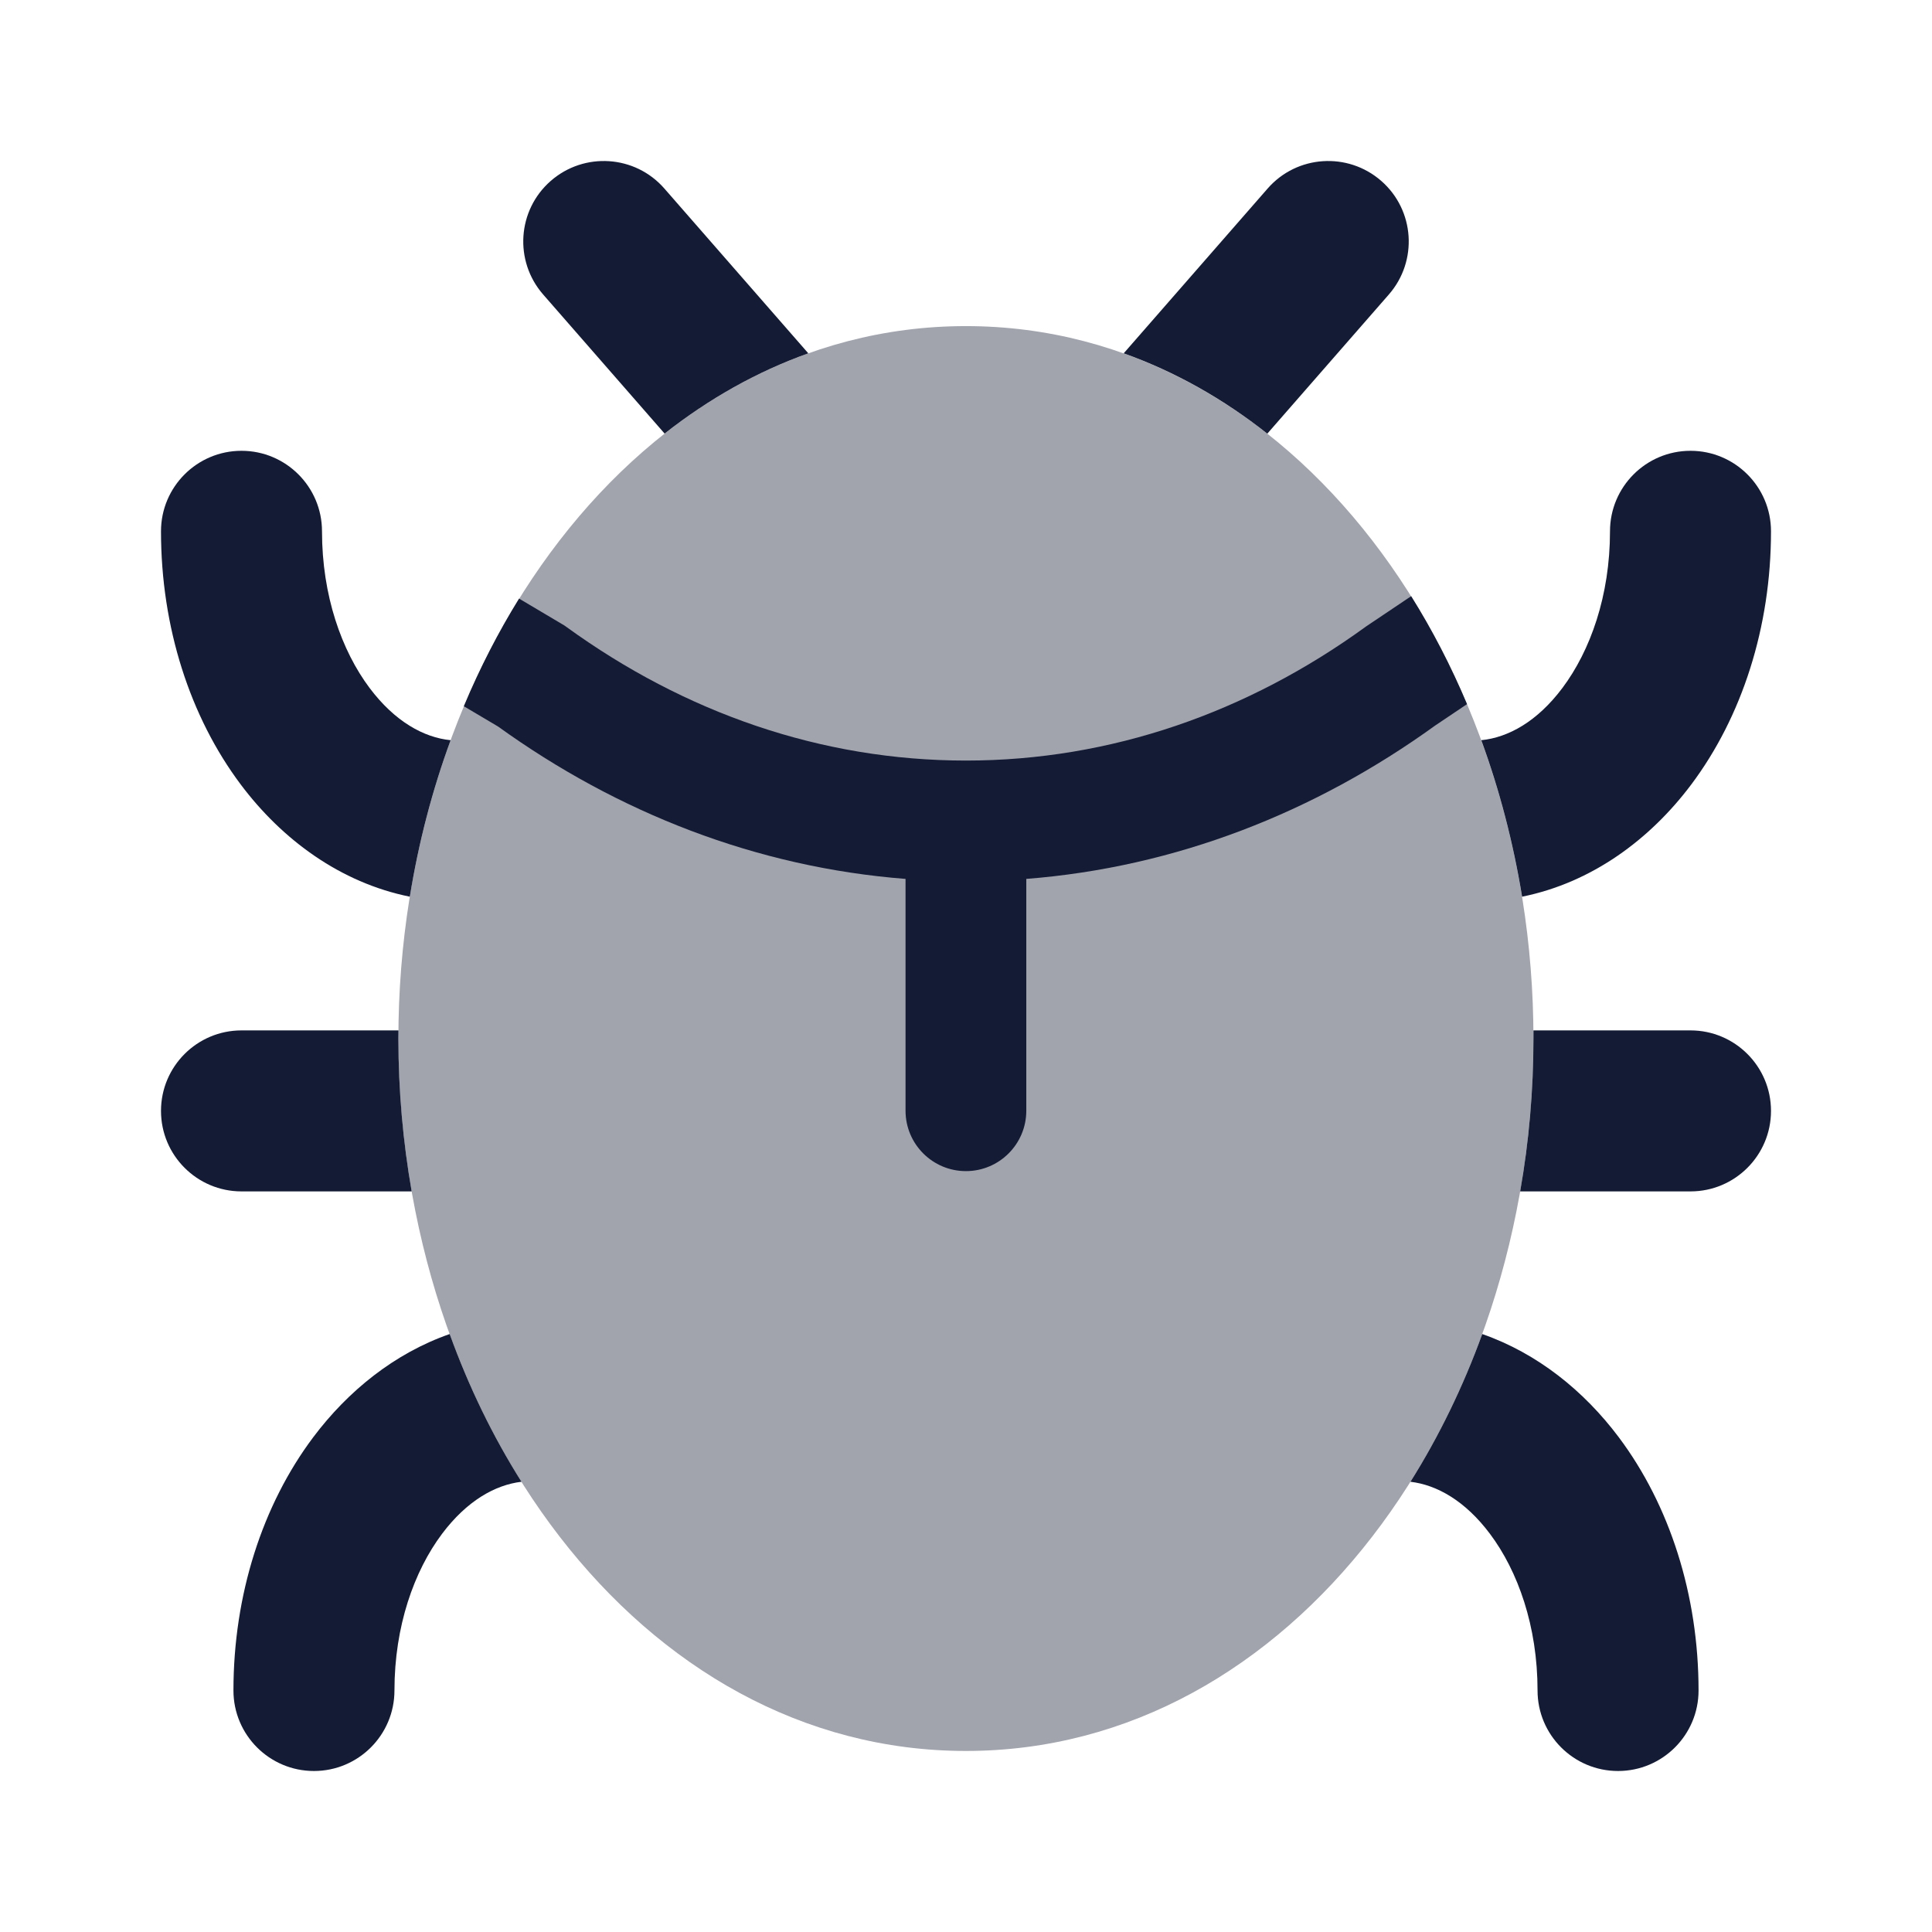 <svg width="24" height="24" viewBox="0 0 24 24" fill="none" xmlns="http://www.w3.org/2000/svg">
<path opacity="0.4" d="M4.949 12.901C4.949 8.199 7.941 4.051 11.999 4.051C16.057 4.051 19.049 8.199 19.049 12.901C19.049 17.602 16.057 21.751 11.999 21.751C7.941 21.751 4.949 17.602 4.949 12.901Z" fill="#141B34"/>
<path d="M17.53 7.406C17.793 7.826 18.025 8.275 18.224 8.747L17.828 9.013C16.336 10.091 14.607 10.773 12.749 10.918L12.749 13.798C12.749 14.212 12.413 14.548 11.999 14.548C11.585 14.548 11.249 14.212 11.249 13.798L11.249 10.918C9.398 10.774 7.675 10.097 6.187 9.025L5.762 8.773C5.959 8.302 6.189 7.855 6.448 7.436L7.011 7.77L7.039 7.79C8.5 8.849 10.195 9.448 11.999 9.448C13.802 9.448 15.498 8.849 16.959 7.79L16.97 7.782L17.53 7.406Z" fill="#141B34"/>
<path d="M17.253 3.658C17.616 3.242 17.574 2.61 17.158 2.247C16.742 1.884 16.11 1.926 15.747 2.342L13.959 4.389C14.601 4.618 15.199 4.957 15.743 5.387L17.253 3.658Z" fill="#141B34"/>
<path d="M18.908 11.139C18.798 10.465 18.627 9.812 18.401 9.195C18.734 9.162 19.095 8.965 19.409 8.546C19.756 8.083 20 7.399 20 6.6C20 6.048 20.448 5.6 21 5.6C21.552 5.6 22 6.048 22 6.6C22 7.79 21.64 8.905 21.009 9.746C20.495 10.431 19.771 10.965 18.908 11.139Z" fill="#141B34"/>
<path d="M18.884 14.8C18.993 14.183 19.049 13.547 19.049 12.9C19.049 12.867 19.049 12.833 19.049 12.8H21C21.552 12.8 22 13.248 22 13.8C22 14.352 21.552 14.8 21 14.8H18.884Z" fill="#141B34"/>
<path d="M17.521 18.407C17.875 17.844 18.175 17.227 18.413 16.572C19.098 16.811 19.678 17.279 20.109 17.854C20.74 18.695 21.1 19.811 21.1 21C21.1 21.552 20.652 22 20.1 22C19.548 22 19.1 21.552 19.1 21C19.1 20.201 18.856 19.517 18.509 19.054C18.201 18.643 17.849 18.446 17.521 18.407Z" fill="#141B34"/>
<path d="M5.586 16.572C5.823 17.227 6.123 17.844 6.478 18.407C6.15 18.446 5.799 18.644 5.491 19.054C5.144 19.517 4.9 20.201 4.9 21C4.9 21.552 4.452 22 3.9 22C3.348 22 2.9 21.552 2.9 21C2.9 19.811 3.26 18.695 3.891 17.854C4.322 17.28 4.901 16.811 5.586 16.572Z" fill="#141B34"/>
<path d="M4.95 12.8C4.949 12.833 4.949 12.867 4.949 12.9C4.949 13.547 5.006 14.183 5.114 14.8H3C2.448 14.8 2 14.352 2 13.8C2 13.248 2.448 12.8 3 12.8H4.95Z" fill="#141B34"/>
<path d="M5.598 9.195C5.371 9.812 5.2 10.464 5.091 11.139C4.229 10.965 3.505 10.431 2.991 9.746C2.36 8.905 2 7.79 2 6.6C2 6.048 2.448 5.6 3 5.6C3.552 5.6 4 6.048 4 6.6C4 7.399 4.244 8.083 4.591 8.546C4.905 8.964 5.265 9.162 5.598 9.195Z" fill="#141B34"/>
<path d="M8.256 5.386L6.747 3.658C6.384 3.242 6.426 2.61 6.842 2.247C7.258 1.884 7.89 1.926 8.253 2.342L10.041 4.389C9.399 4.618 8.801 4.957 8.256 5.386Z" fill="#141B34"/>
</svg>
